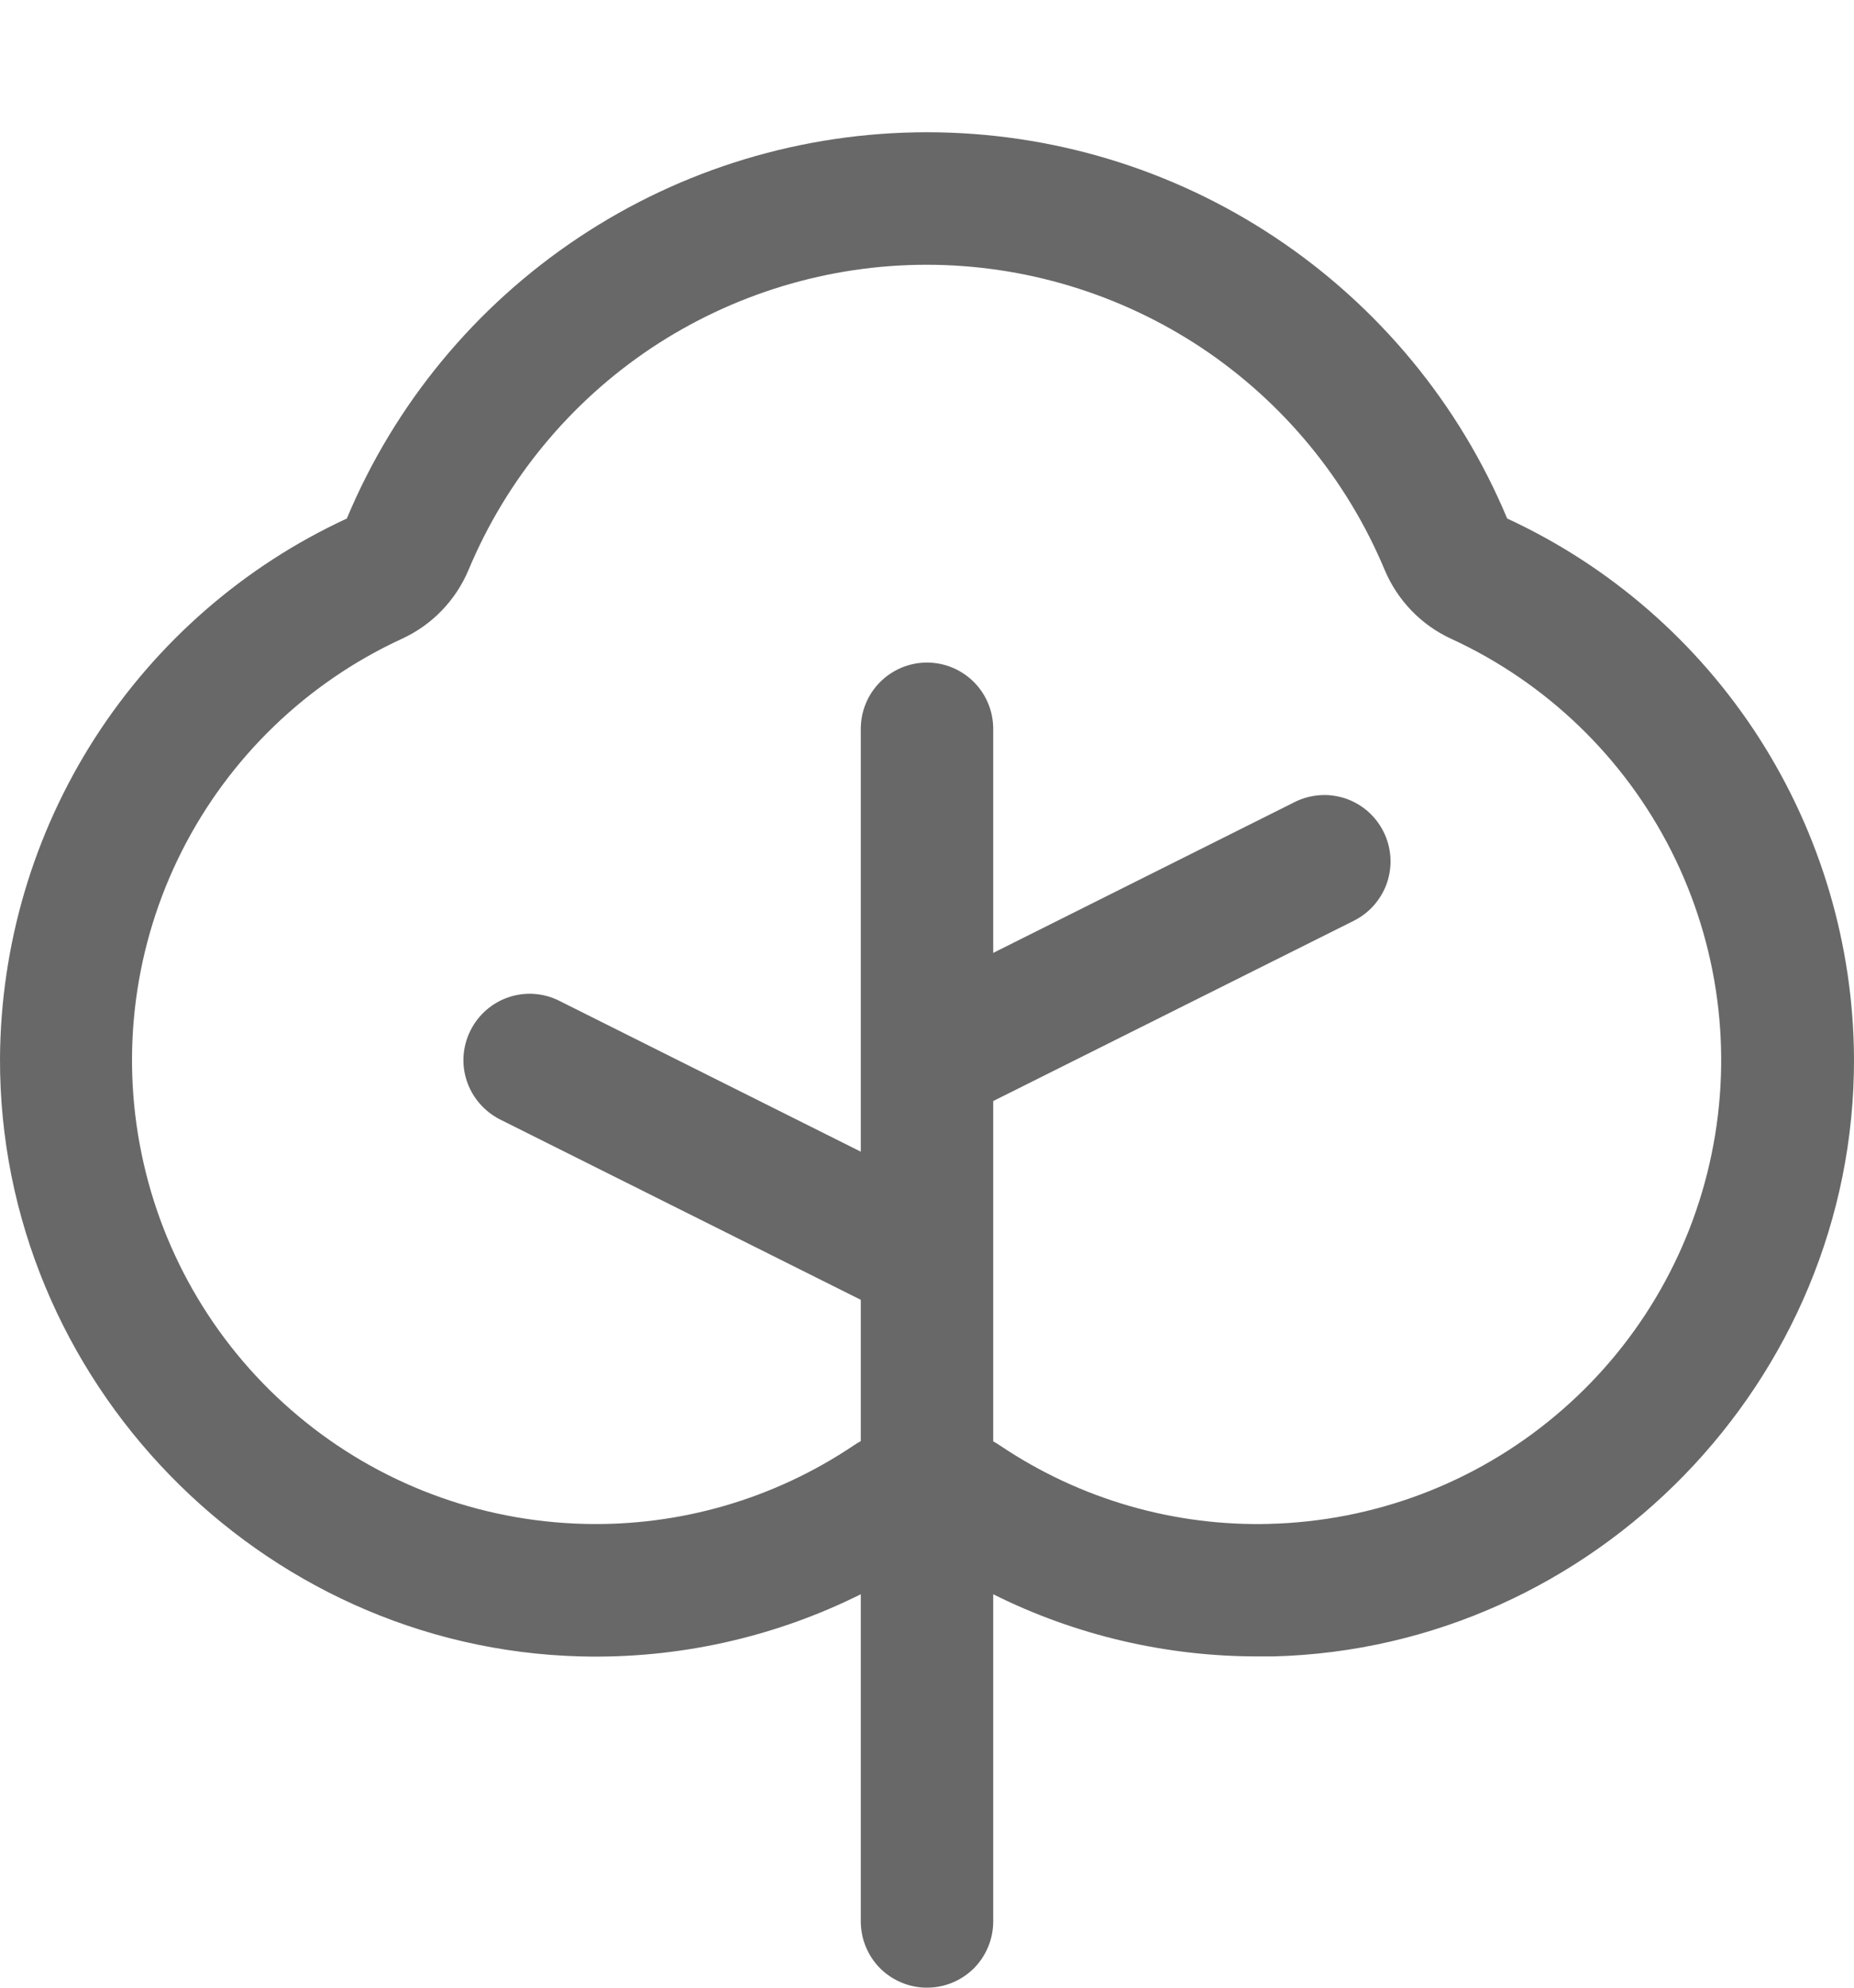<svg width="14" height="15" viewBox="0 0 14 15" fill="none" xmlns="http://www.w3.org/2000/svg">
<path d="M11.381 3.913C11.02 3.049 10.411 2.312 9.631 1.793C8.852 1.274 7.936 0.998 7 0.998C6.064 0.998 5.148 1.274 4.369 1.793C3.589 2.312 2.98 3.049 2.619 3.913C1.84 4.273 1.181 4.848 0.717 5.569C0.253 6.291 0.005 7.13 1.79684e-05 7.988C-0.007 10.414 1.96 12.438 4.384 12.5C5.117 12.519 5.844 12.358 6.5 12.031V14.5C6.5 14.633 6.553 14.76 6.646 14.854C6.74 14.947 6.867 15 7 15C7.133 15 7.26 14.947 7.354 14.854C7.447 14.76 7.5 14.633 7.5 14.5V12.031C8.121 12.341 8.806 12.501 9.5 12.5H9.616C12.04 12.438 14.007 10.415 14 7.989C13.996 7.131 13.747 6.292 13.284 5.57C12.82 4.848 12.16 4.273 11.381 3.913ZM9.591 11.5C8.869 11.52 8.158 11.315 7.558 10.913C7.539 10.9 7.519 10.888 7.5 10.877V8.309L10.224 6.948C10.283 6.918 10.335 6.878 10.378 6.828C10.421 6.778 10.454 6.721 10.475 6.658C10.495 6.596 10.504 6.53 10.499 6.465C10.494 6.399 10.477 6.335 10.447 6.276C10.418 6.218 10.377 6.165 10.328 6.122C10.278 6.079 10.221 6.046 10.158 6.025C10.096 6.005 10.03 5.996 9.965 6.001C9.899 6.006 9.835 6.023 9.776 6.053L7.5 7.191V5.5C7.5 5.367 7.447 5.24 7.354 5.147C7.26 5.053 7.133 5 7 5C6.867 5 6.74 5.053 6.646 5.147C6.553 5.24 6.5 5.367 6.5 5.5V8.691L4.224 7.553C4.105 7.493 3.968 7.483 3.842 7.525C3.716 7.567 3.612 7.658 3.553 7.776C3.493 7.895 3.483 8.032 3.525 8.158C3.567 8.284 3.658 8.388 3.776 8.448L6.5 9.809V10.875C6.48 10.886 6.461 10.898 6.442 10.911C5.842 11.313 5.132 11.519 4.409 11.5C3.619 11.48 2.858 11.194 2.252 10.686C1.645 10.179 1.228 9.481 1.069 8.707C0.909 7.932 1.017 7.127 1.374 6.421C1.731 5.716 2.316 5.152 3.034 4.821C3.262 4.717 3.441 4.531 3.538 4.301C3.823 3.619 4.304 3.036 4.919 2.626C5.535 2.217 6.258 1.998 6.997 1.998C7.736 1.998 8.459 2.217 9.075 2.626C9.69 3.036 10.171 3.619 10.456 4.301C10.553 4.531 10.732 4.717 10.959 4.821C11.678 5.152 12.263 5.716 12.62 6.421C12.977 7.127 13.085 7.932 12.925 8.707C12.766 9.481 12.349 10.179 11.742 10.686C11.135 11.194 10.375 11.48 9.584 11.5H9.591Z" fill="#686868"/>
</svg>
